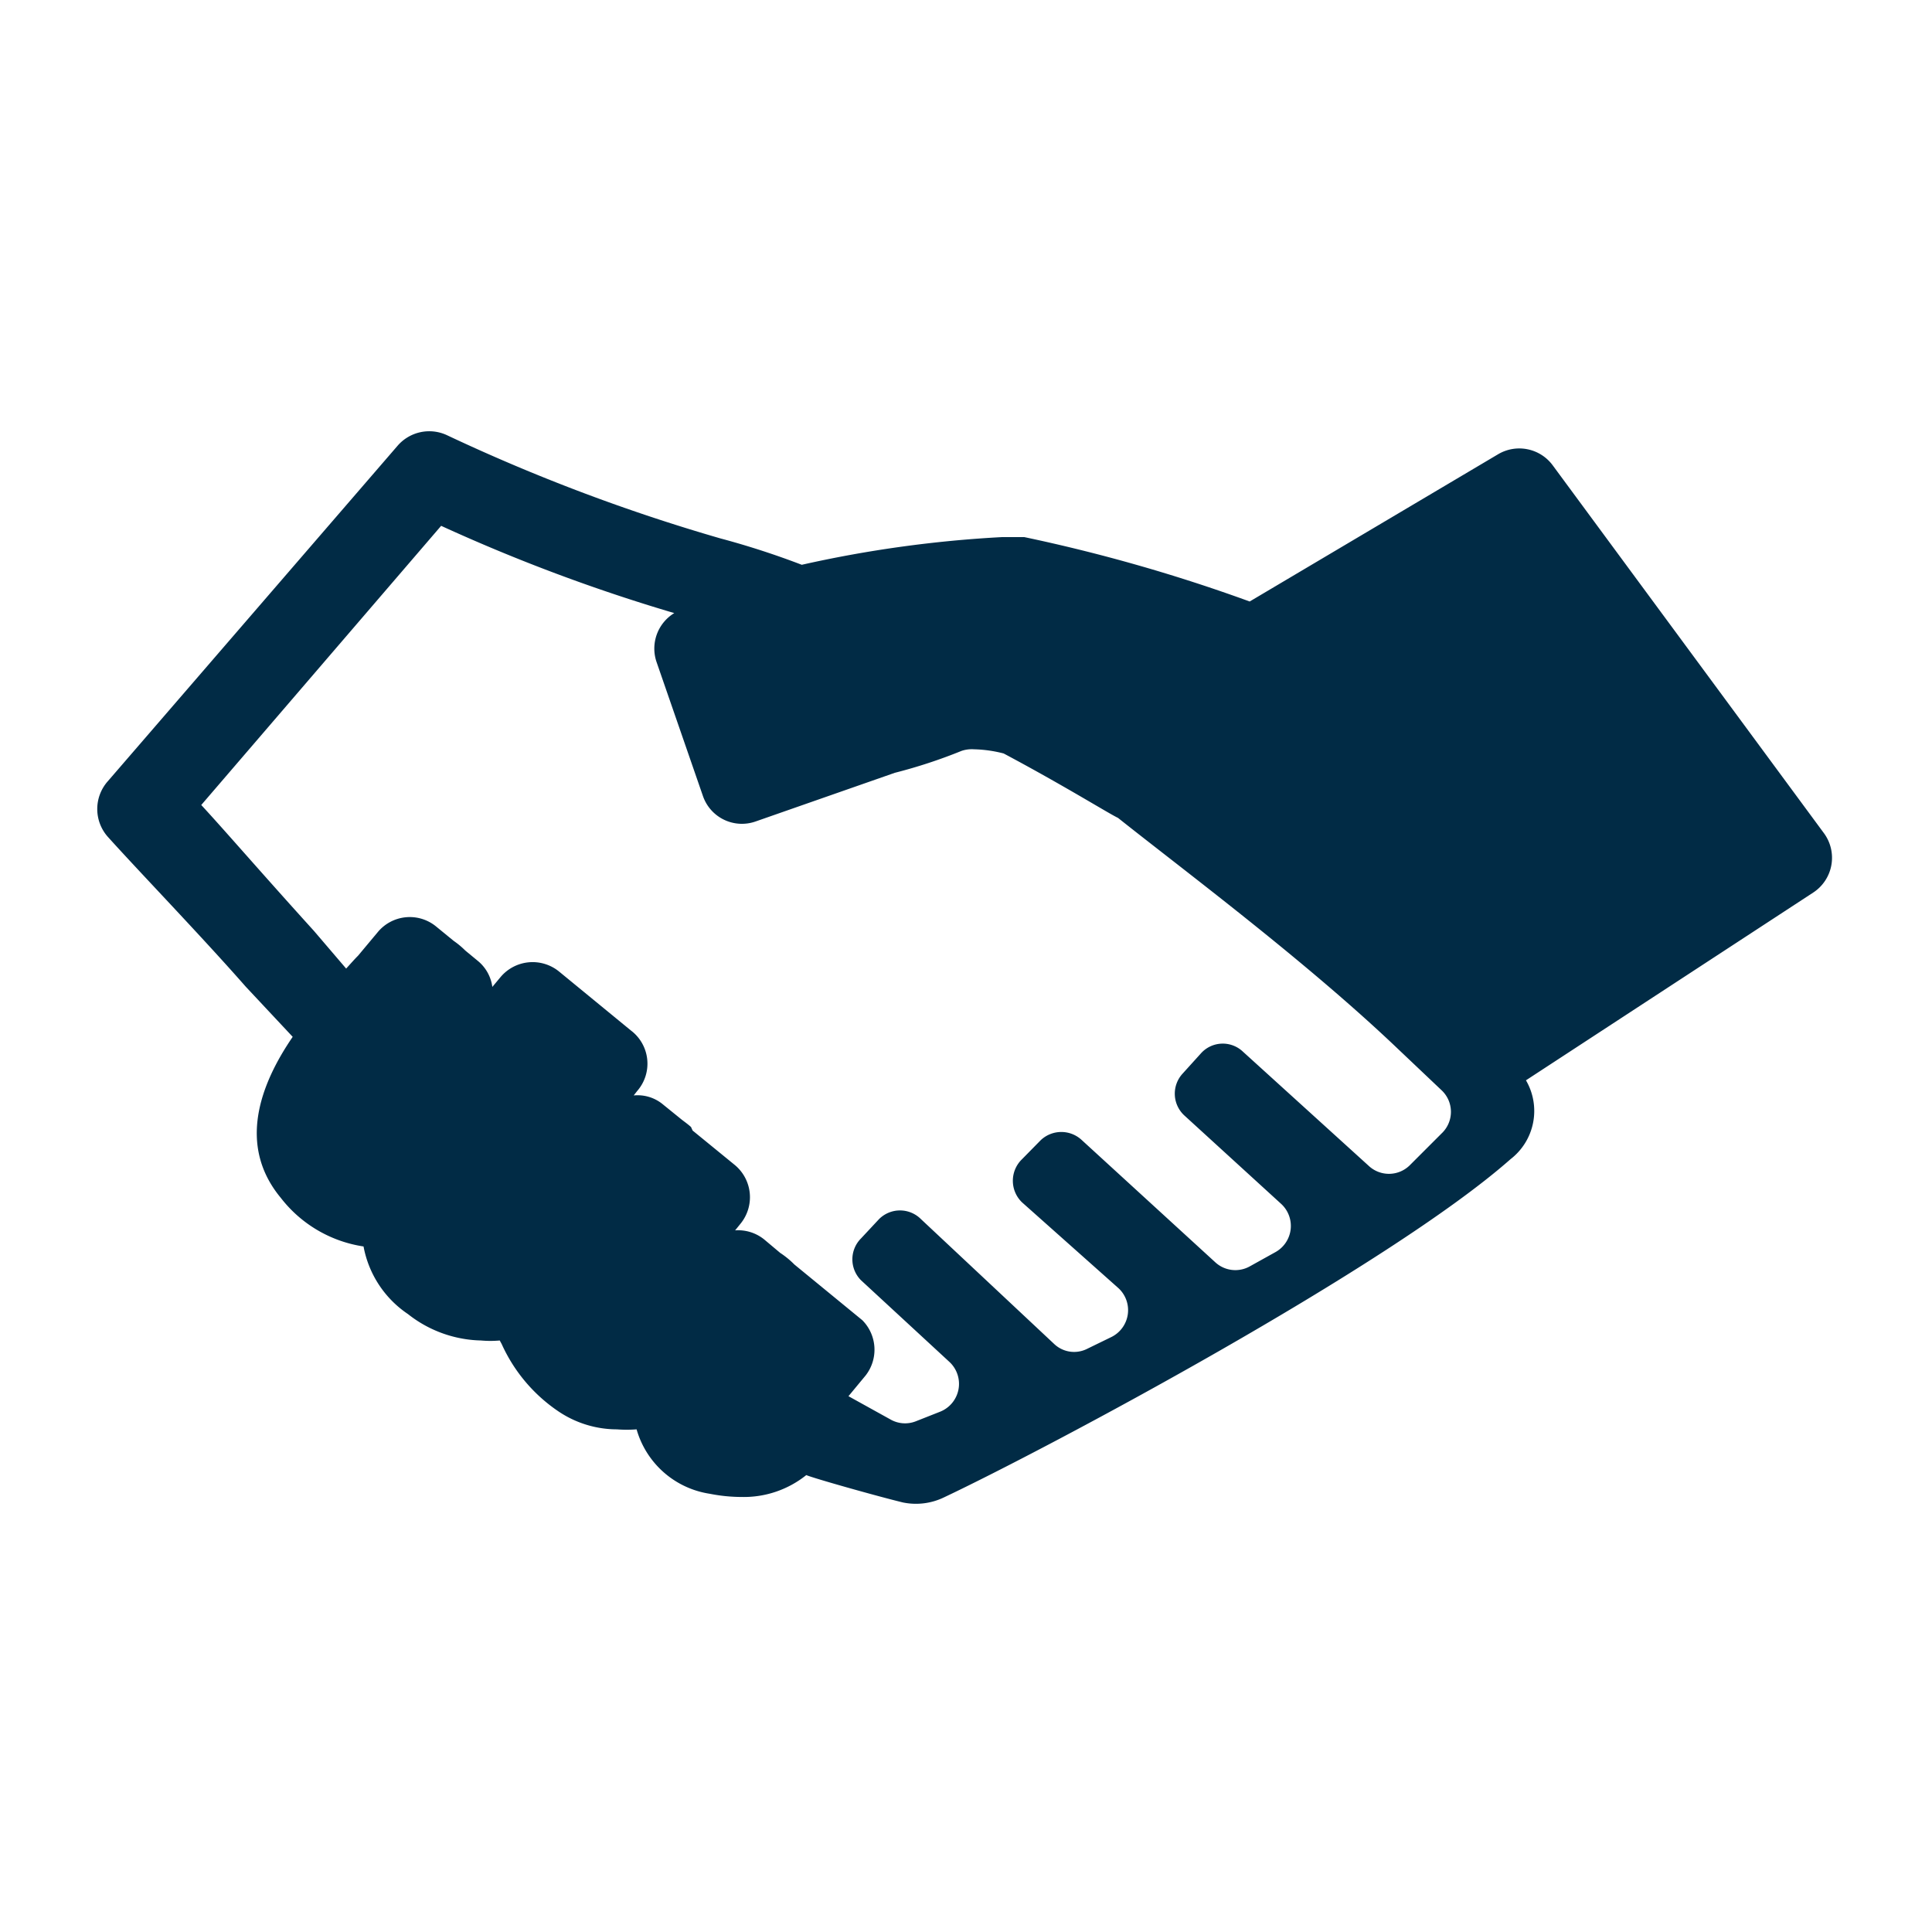 <svg id="Layer_1" data-name="Layer 1" xmlns="http://www.w3.org/2000/svg" viewBox="0 0 60 60"><defs><style>.cls-1{fill:#012b45;fill-rule:evenodd;}</style></defs><path class="cls-1" d="M56.64,25.87,48.22,14.45a1.29,1.29,0,0,0-1.7-.34l-7.71,4.57a51.51,51.51,0,0,0-7-2q-.3,0-.69,0a37.28,37.28,0,0,0-6.22.86,25.47,25.47,0,0,0-2.53-.82,57,57,0,0,1-8.5-3.21,1.3,1.3,0,0,0-1.52.33l-9,10.42a1.3,1.3,0,0,0,0,1.73c1,1.11,2.92,3.1,4.28,4.65L9.09,32.2c-1,1.46-1.73,3.36-.37,5a4,4,0,0,0,2.57,1.51,3.24,3.24,0,0,0,1.38,2.1,3.79,3.79,0,0,0,2.27.82,3.21,3.21,0,0,0,.58,0l.06.11a5,5,0,0,0,1.79,2.11,3.26,3.26,0,0,0,1.79.54,4,4,0,0,0,.61,0,2.8,2.8,0,0,0,2.27,2,5.16,5.16,0,0,0,1,.1,3.1,3.1,0,0,0,2-.68c.2.09,2.14.64,3,.85a2,2,0,0,0,1.26-.15C32.5,45,43.13,39.34,46.91,36a1.89,1.89,0,0,0,.48-2.45l8.92-5.83A1.29,1.29,0,0,0,56.64,25.87ZM44.77,35.2l-1,1a.92.92,0,0,1-1.27,0L38.6,32.66a.91.91,0,0,0-1.31.06l-.57.63a.92.92,0,0,0,.07,1.3l3,2.74a.93.93,0,0,1-.17,1.49l-.81.45a.92.92,0,0,1-1.07-.13l-4.14-3.79a.93.93,0,0,0-1.28,0l-.58.59a.93.93,0,0,0,0,1.34l3,2.67a.93.93,0,0,1-.22,1.51l-.78.38a.9.9,0,0,1-1-.16l-4.14-3.88a.92.92,0,0,0-1.3,0l-.56.6a.92.92,0,0,0,0,1.3l2.75,2.54a.93.93,0,0,1-.29,1.54l-.76.3a.91.91,0,0,1-.79-.06l-1.3-.72.53-.64A1.3,1.3,0,0,0,26.78,41l-2.11-1.73a2.68,2.68,0,0,0-.44-.36h0l-.5-.42a1.29,1.29,0,0,0-.9-.28L23,38a1.3,1.3,0,0,0-.18-1.82l-1.31-1.07L21.46,35h0c-.1-.09-.2-.16-.29-.23l-.58-.47a1.23,1.23,0,0,0-.91-.28l.11-.14A1.29,1.29,0,0,0,19.59,32l-2.23-1.83a1.3,1.3,0,0,0-1.82.18l-.25.3a1.26,1.26,0,0,0-.44-.8l-.4-.33a2.6,2.6,0,0,0-.36-.3h0l-.55-.45a1.29,1.29,0,0,0-1.81.18l-.61.73c-.13.13-.25.27-.37.4l-1-1.17C8.1,27.09,7,25.81,6.25,25l7.45-8.67a54.25,54.25,0,0,0,7.24,2.71,1.29,1.29,0,0,0-.55,1.52l1.44,4.16a1.28,1.28,0,0,0,1.64.79L27.79,24v0a16,16,0,0,0,2.07-.68,1,1,0,0,1,.39-.05,4,4,0,0,1,.92.13c1.88,1,3.27,1.87,3.55,2,2.1,1.67,5.86,4.47,8.7,7.18l1.34,1.27A.92.92,0,0,1,44.77,35.2Z"/></svg>